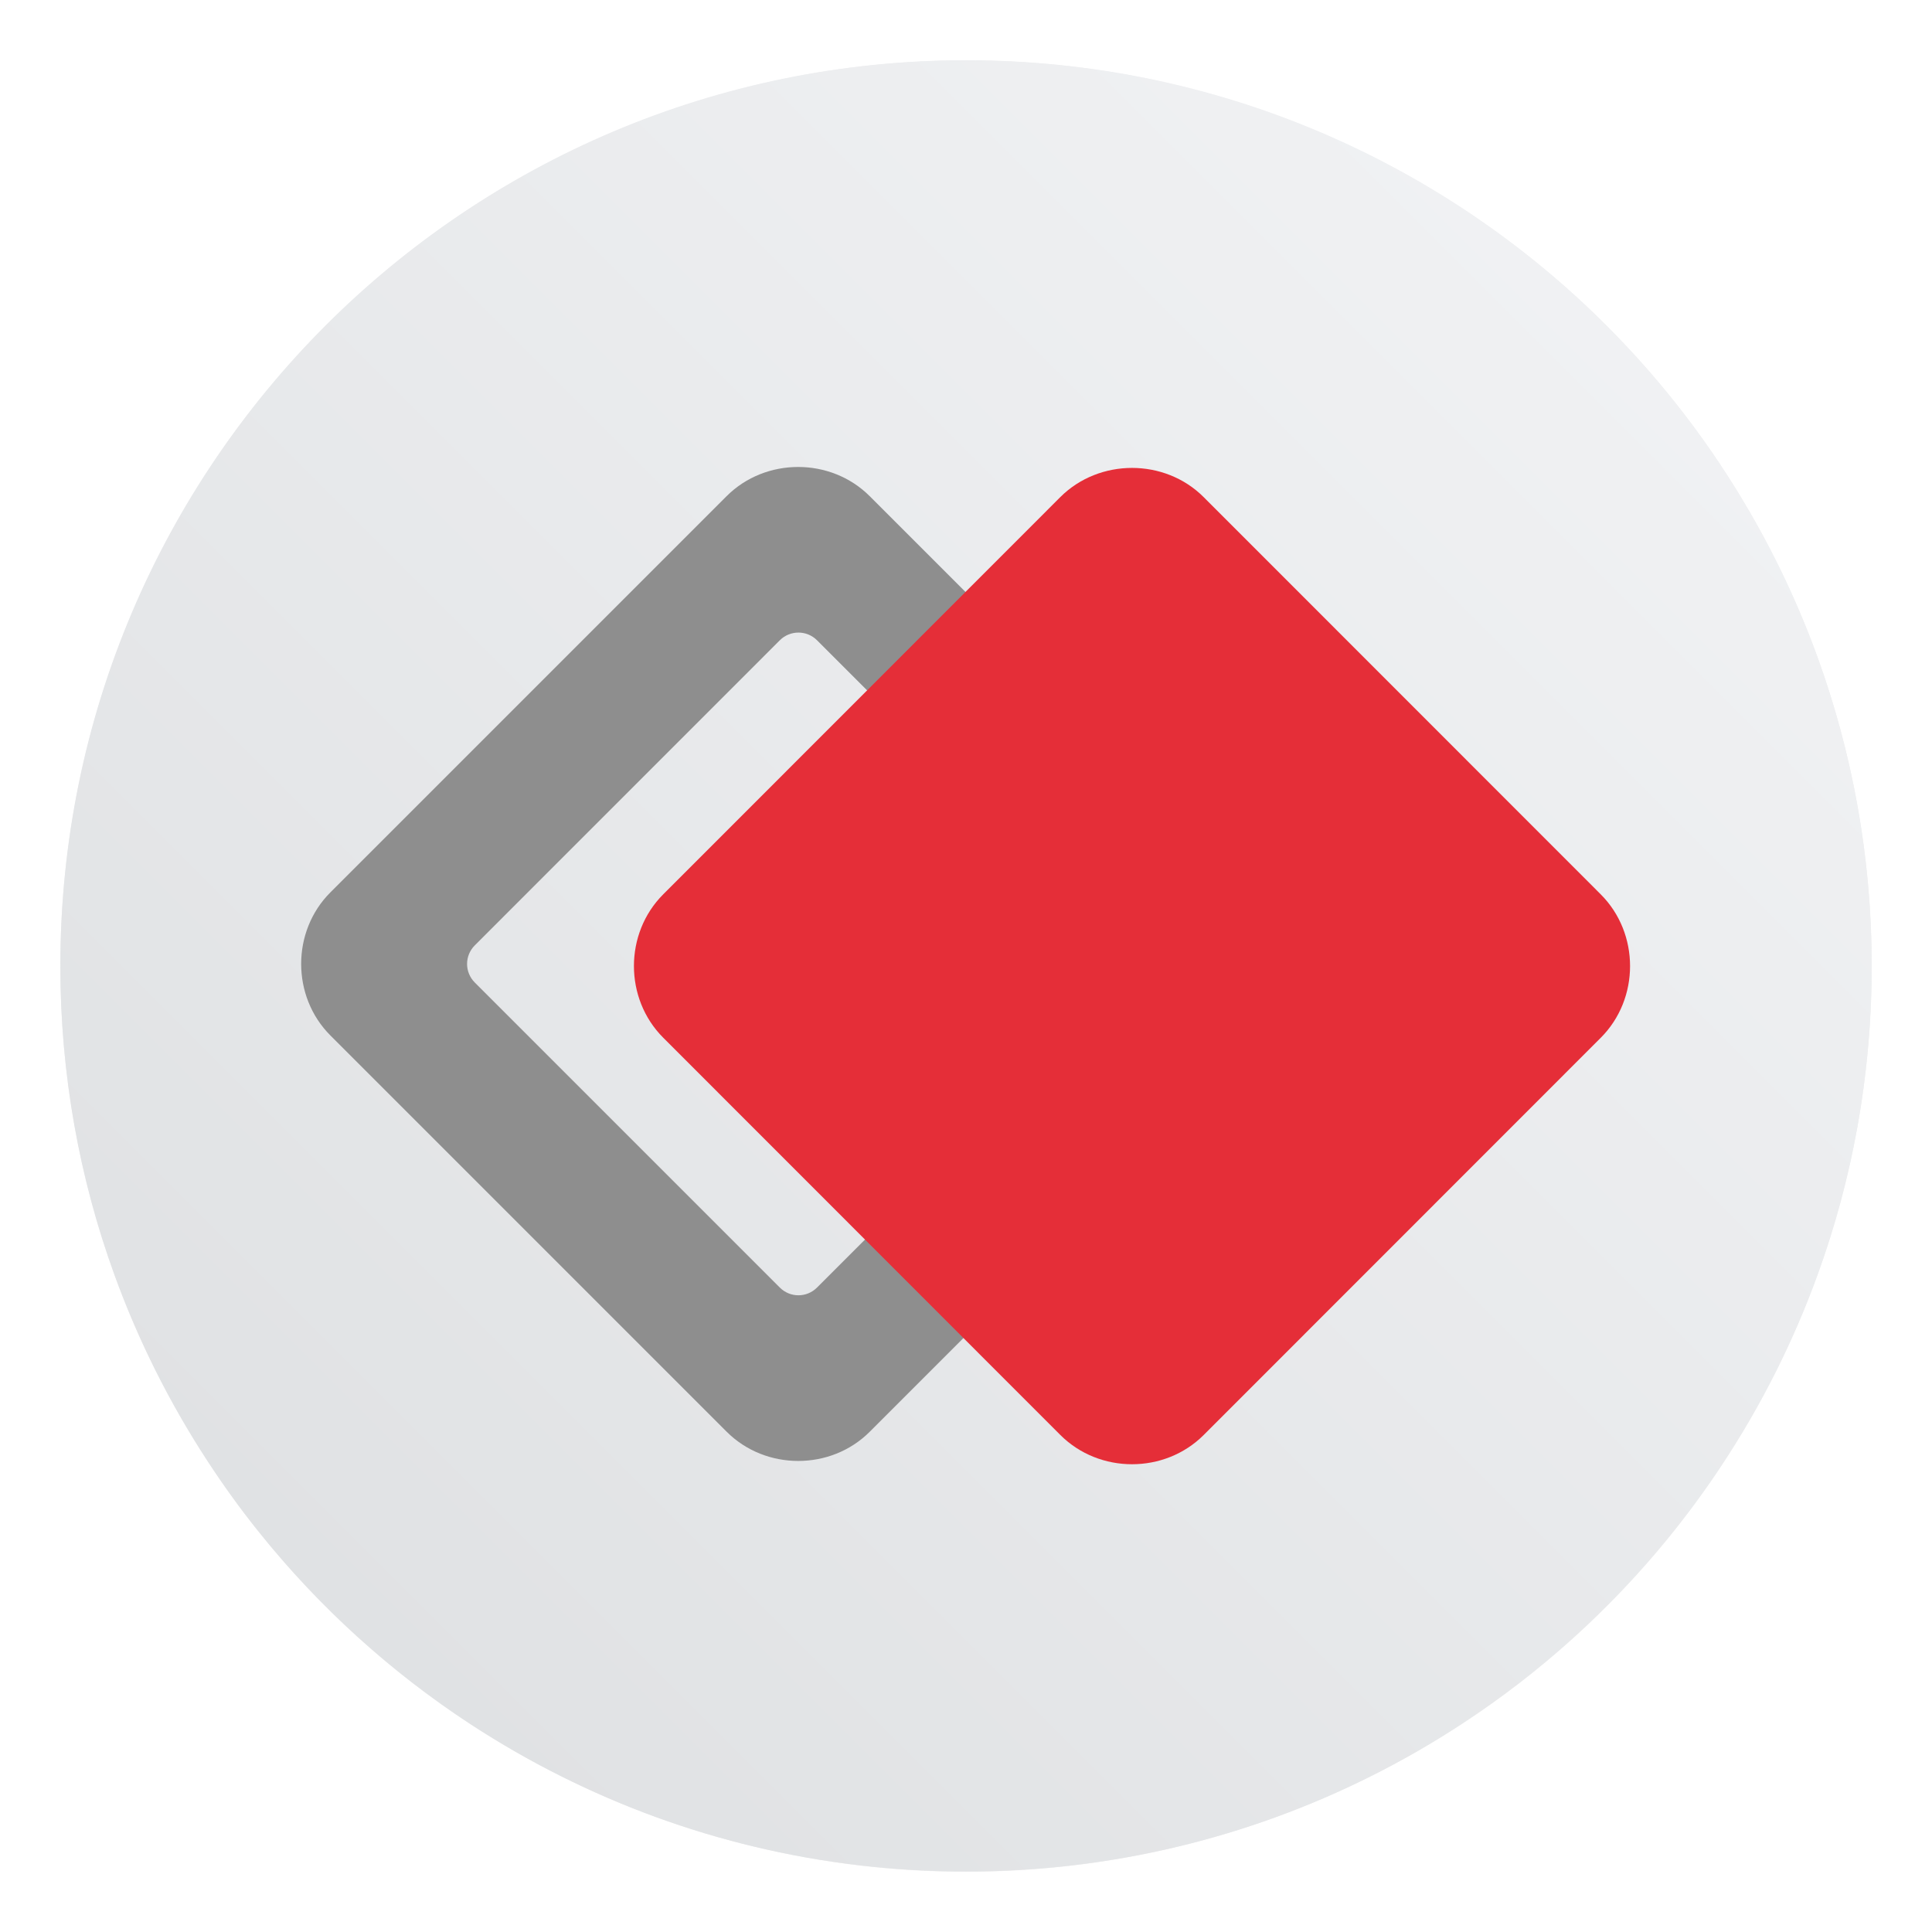 <?xml version="1.0" encoding="UTF-8" standalone="no"?>
<svg
   xmlns:dc="http://purl.org/dc/elements/1.1/"
   xmlns:cc="http://creativecommons.org/ns#"
   xmlns:rdf="http://www.w3.org/1999/02/22-rdf-syntax-ns#"
   xmlns:svg="http://www.w3.org/2000/svg"
   xmlns="http://www.w3.org/2000/svg"
   xmlns:xlink="http://www.w3.org/1999/xlink"
   xmlns:sodipodi="http://sodipodi.sourceforge.net/DTD/sodipodi-0.dtd"
   xmlns:inkscape="http://www.inkscape.org/namespaces/inkscape"
   width="64"
   height="64"
   version="1.1"
   viewBox="0 0 16.933 16.933"
   id="svg10"
   sodipodi:docname="anydesk.svg"
   inkscape:version="1.0.1 (3bc2e813f5, 2020-09-07)">
  <defs
     id="defs14">
    <linearGradient
       id="linearGradient1057">
      <stop
         id="stop4"
         offset="0"
         stop-color="#fff" />
      <stop
         id="stop6"
         offset="1"
         stop-opacity="0"
         stop-color="#fff" />
    </linearGradient>
    <linearGradient
       gradientUnits="userSpaceOnUse"
       gradientTransform="matrix(1.562,0,0,1.562,0.406,-5.189)"
       y2="52.847"
       y1="27.545"
       x2="34.999"
       x1="34.999"
       id="linearGradient982">
      <stop
         id="stop9"
         offset="0"
         stop-color="#32b4ff" />
      <stop
         id="stop11"
         offset="1"
         stop-color="#3287ff" />
    </linearGradient>
    <style
       id="style14"
       type="text/css" />
    <style
       id="style16"
       type="text/css" />
    <linearGradient
       gradientUnits="userSpaceOnUse"
       gradientTransform="matrix(1.562,0,0,1.562,-9.225,1.323)"
       y2="43.681"
       y1="18.052"
       x2="21.314"
       x1="21.314"
       id="linearGradient1047">
      <stop
         id="stop18"
         offset="0"
         stop-color="#14dc78" />
      <stop
         id="stop20"
         offset="1"
         stop-color="#14a03c" />
    </linearGradient>
    <linearGradient
       gradientUnits="userSpaceOnUse"
       gradientTransform="matrix(1.562,0,0,1.562,-8.107,-10.908)"
       y2="37.368"
       y1="12.316"
       x2="41.729"
       x1="41.729"
       id="linearGradient1049">
      <stop
         id="stop23"
         offset="0"
         stop-color="#ff3c64" />
      <stop
         id="stop25"
         offset="1"
         stop-color="#ff4628" />
    </linearGradient>
    <linearGradient
       xlink:href="#linearGradient1057"
       gradientUnits="userSpaceOnUse"
       gradientTransform="matrix(1,0,0,1.227,0.206,-10.975)"
       y2="39.768"
       y1="32.234"
       x2="34.427"
       x1="34.427"
       id="linearGradient1059" />
    <linearGradient
       xlink:href="#linearGradient1057"
       gradientUnits="userSpaceOnUse"
       gradientTransform="matrix(1,0,0,1.227,-12.55,-19.793)"
       y2="39.768"
       y1="32.234"
       x2="34.427"
       x1="34.427"
       id="linearGradient1063" />
    <linearGradient
       xlink:href="#linearGradient1057"
       gradientUnits="userSpaceOnUse"
       gradientTransform="matrix(1,0,0,1.227,5.755,-25.761)"
       y2="39.768"
       y1="32.234"
       x2="34.427"
       x1="34.427"
       id="linearGradient1067" />
    <filter
       color-interpolation-filters="sRGB"
       height="1.048"
       width="1.048"
       y="-.024"
       x="-.024"
       id="filter2761">
      <feGaussianBlur
         id="feGaussianBlur31"
         stdDeviation="0.146" />
    </filter>
    <linearGradient
       gradientUnits="userSpaceOnUse"
       gradientTransform="matrix(3.78,0,0,3.78,72.406,0.531)"
       y2="1.17"
       y1="15.576"
       x2="15.65"
       x1="1.331"
       id="linearGradient1024">
      <stop
         id="stop34"
         offset="0"
         stop-color="#dddfe1" />
      <stop
         id="stop36"
         offset="1"
         stop-opacity=".996"
         stop-color="#f3f4f6" />
    </linearGradient>
    <filter
       color-interpolation-filters="sRGB"
       height="1.048"
       width="1.048"
       y="-.024"
       x="-.024"
       id="filter2761-3">
      <feGaussianBlur
         id="feGaussianBlur2"
         stdDeviation="0.146" />
    </filter>
    <linearGradient
       gradientUnits="userSpaceOnUse"
       gradientTransform="translate(0 -.074)"
       y2="1.17"
       y1="15.576"
       x2="15.65"
       x1="1.331"
       id="linearGradient1024-6">
      <stop
         id="stop5"
         offset="0"
         stop-color="#dddfe1" />
      <stop
         id="stop7"
         offset="1"
         stop-opacity=".996"
         stop-color="#f3f4f6" />
    </linearGradient>
    <style
       type="text/css"
       id="style883" />
    <style
       type="text/css"
       id="style885" />
    <filter
       id="filter11290"
       x="-.024"
       y="-.024"
       width="1.048"
       height="1.048"
       color-interpolation-filters="sRGB">
      <feGaussianBlur
         stdDeviation="0.159"
         id="feGaussianBlur900" />
    </filter>
    <linearGradient
       id="linearGradient1005"
       x1=".739"
       x2="16.388"
       y1="16.296"
       y2=".647"
       gradientTransform="translate(-0.035,0.007)"
       gradientUnits="userSpaceOnUse">
      <stop
         stop-color="#dddfe1"
         offset="0"
         id="stop903" />
      <stop
         stop-color="#f3f4f6"
         offset="1"
         id="stop905" />
    </linearGradient>
  </defs>
  <sodipodi:namedview
     pagecolor="#ffffff"
     bordercolor="#666666"
     borderopacity="1"
     objecttolerance="10"
     gridtolerance="10"
     guidetolerance="10"
     inkscape:pageopacity="0"
     inkscape:pageshadow="2"
     inkscape:window-width="1920"
     inkscape:window-height="1004"
     id="namedview12"
     showgrid="false"
     inkscape:zoom="4.5906699"
     inkscape:cx="-3.8627512"
     inkscape:cy="7.3376604"
     inkscape:window-x="0"
     inkscape:window-y="0"
     inkscape:window-maximized="1"
     inkscape:current-layer="svg10"
     inkscape:document-rotation="0" />
  <circle
     cx="8.467"
     cy="8.467"
     r="7.938"
     filter="url(#filter11290)"
     opacity="0.25"
     stroke-width="0.14"
     id="circle910" />
  <path
     d="m 16.404,8.467 c 0,0.952 -0.167,1.864 -0.475,2.709 -0.214,0.588 -0.494,1.143 -0.834,1.657 -0.142,0.216 -0.295,0.425 -0.457,0.625 -0.52,0.642 -1.137,1.201 -1.831,1.654 -0.255,0.167 -0.521,0.32 -0.795,0.457 -1.067,0.534 -2.271,0.834 -3.546,0.834 -1.274,0 -2.479,-0.3 -3.546,-0.834 -0.275,-0.137 -0.54,-0.29 -0.796,-0.457 -0.702,-0.46 -1.327,-1.027 -1.851,-1.68 -0.163,-0.202 -0.315,-0.413 -0.457,-0.631 -0.33,-0.505 -0.604,-1.051 -0.813,-1.627 -0.307,-0.845 -0.474,-1.757 -0.474,-2.708 0,-4.384 3.554,-7.938 7.938,-7.938 2.2,0 4.192,0.895 5.629,2.342 0.414,0.417 0.783,0.879 1.096,1.38 0.296,0.471 0.544,0.976 0.737,1.507 0.307,0.846 0.475,1.758 0.475,2.709 z"
     fill="url(#linearGradient1005)"
     stroke-width="0.031"
     id="path912"
     style="fill:url(#linearGradient1005)" />
  <circle
     cx="-330.38"
     cy="-328.5"
     r="0"
     fill="#5e4aa6"
     stroke-width="0.265"
     id="circle843" />
  <circle
     cx="-39.462"
     cy="6.312"
     r="0"
     fill="#5e4aa6"
     fill-rule="evenodd"
     stroke-width="0.265"
     id="circle845" />
  <circle
     id="circle41"
     fill="#5e4aa6"
     r="0"
     cy="-328.5"
     cx="-330.379"
     style="stroke-width:0.265" />
  <circle
     id="circle43"
     fill-rule="evenodd"
     fill="#5e4aa6"
     r="0"
     cy="6.312"
     cx="-39.462"
     style="stroke-width:0.265" />
  <g
     transform="matrix(1.375,0,0,1.375,-3.577,-3.302)"
     stroke-width="0.529"
     id="g957">
    <path
       id="path951"
       style="stroke-width:2.75;fill:#8e8e8e;fill-opacity:1"
       d="M 26.5 15.5 C 25.636 15.5 24.771 15.823 24.125 16.469 L 10.969 29.625 C 9.677 30.917 9.678 33.081 10.971 34.373 L 24.127 47.529 C 25.419 48.821 27.583 48.823 28.875 47.531 L 42.031 34.375 C 43.323 33.083 43.323 30.917 42.031 29.625 L 28.875 16.469 C 28.229 15.823 27.364 15.5 26.5 15.5 z M 26.51 20.998 C 26.733 20.998 26.956 21.083 27.127 21.254 L 37.254 31.381 C 37.596 31.723 37.596 32.275 37.254 32.617 L 27.127 42.742 C 26.784 43.085 26.233 43.085 25.891 42.742 L 15.766 32.617 C 15.423 32.275 15.423 31.723 15.766 31.381 L 25.891 21.254 C 26.062 21.083 26.286 20.998 26.51 20.998 z "
       transform="matrix(0.192,0,0,0.192,2.601,2.402)" />
    <path
       d="m 9.817,5.384 c -0.166,0 -0.333,0.062 -0.457,0.186 l -2.531,2.532 C 6.58,8.351 6.58,8.767 6.829,9.016 l 2.531,2.532 c 0.249,0.249 0.665,0.249 0.914,3.56e-4 l 2.531,-2.532 c 0.249,-0.249 0.249,-0.665 0,-0.914 l -2.531,-2.532 C 10.15,5.446 9.983,5.384 9.817,5.384 Z"
       fill="#e52e38"
       id="path955" />
  </g>
  <circle
     cx="-353.945"
     cy="-338.35"
     r="0"
     fill="#5e4aa6"
     id="circle914"
     style="stroke-width:0.265" />
  <circle
     cx="-63.028"
     cy="-3.538"
     r="0"
     fill="#5e4aa6"
     fill-rule="evenodd"
     id="circle916"
     style="stroke-width:0.265" />
  <g
     transform="translate(-50.797,-20.094)"
     fill="#5e4aa6"
     stroke-width="0.265"
     id="g940">
    <circle
       cx="-330.35"
       cy="-328.38"
       r="0"
       id="circle932" />
    <circle
       cx="-312.11"
       cy="-326.25"
       r="0"
       id="circle934" />
    <circle
       cx="-306.02"
       cy="-333.07"
       r="0"
       id="circle936" />
    <circle
       cx="-308.84"
       cy="-326.01"
       r="0"
       id="circle938" />
  </g>
</svg>
